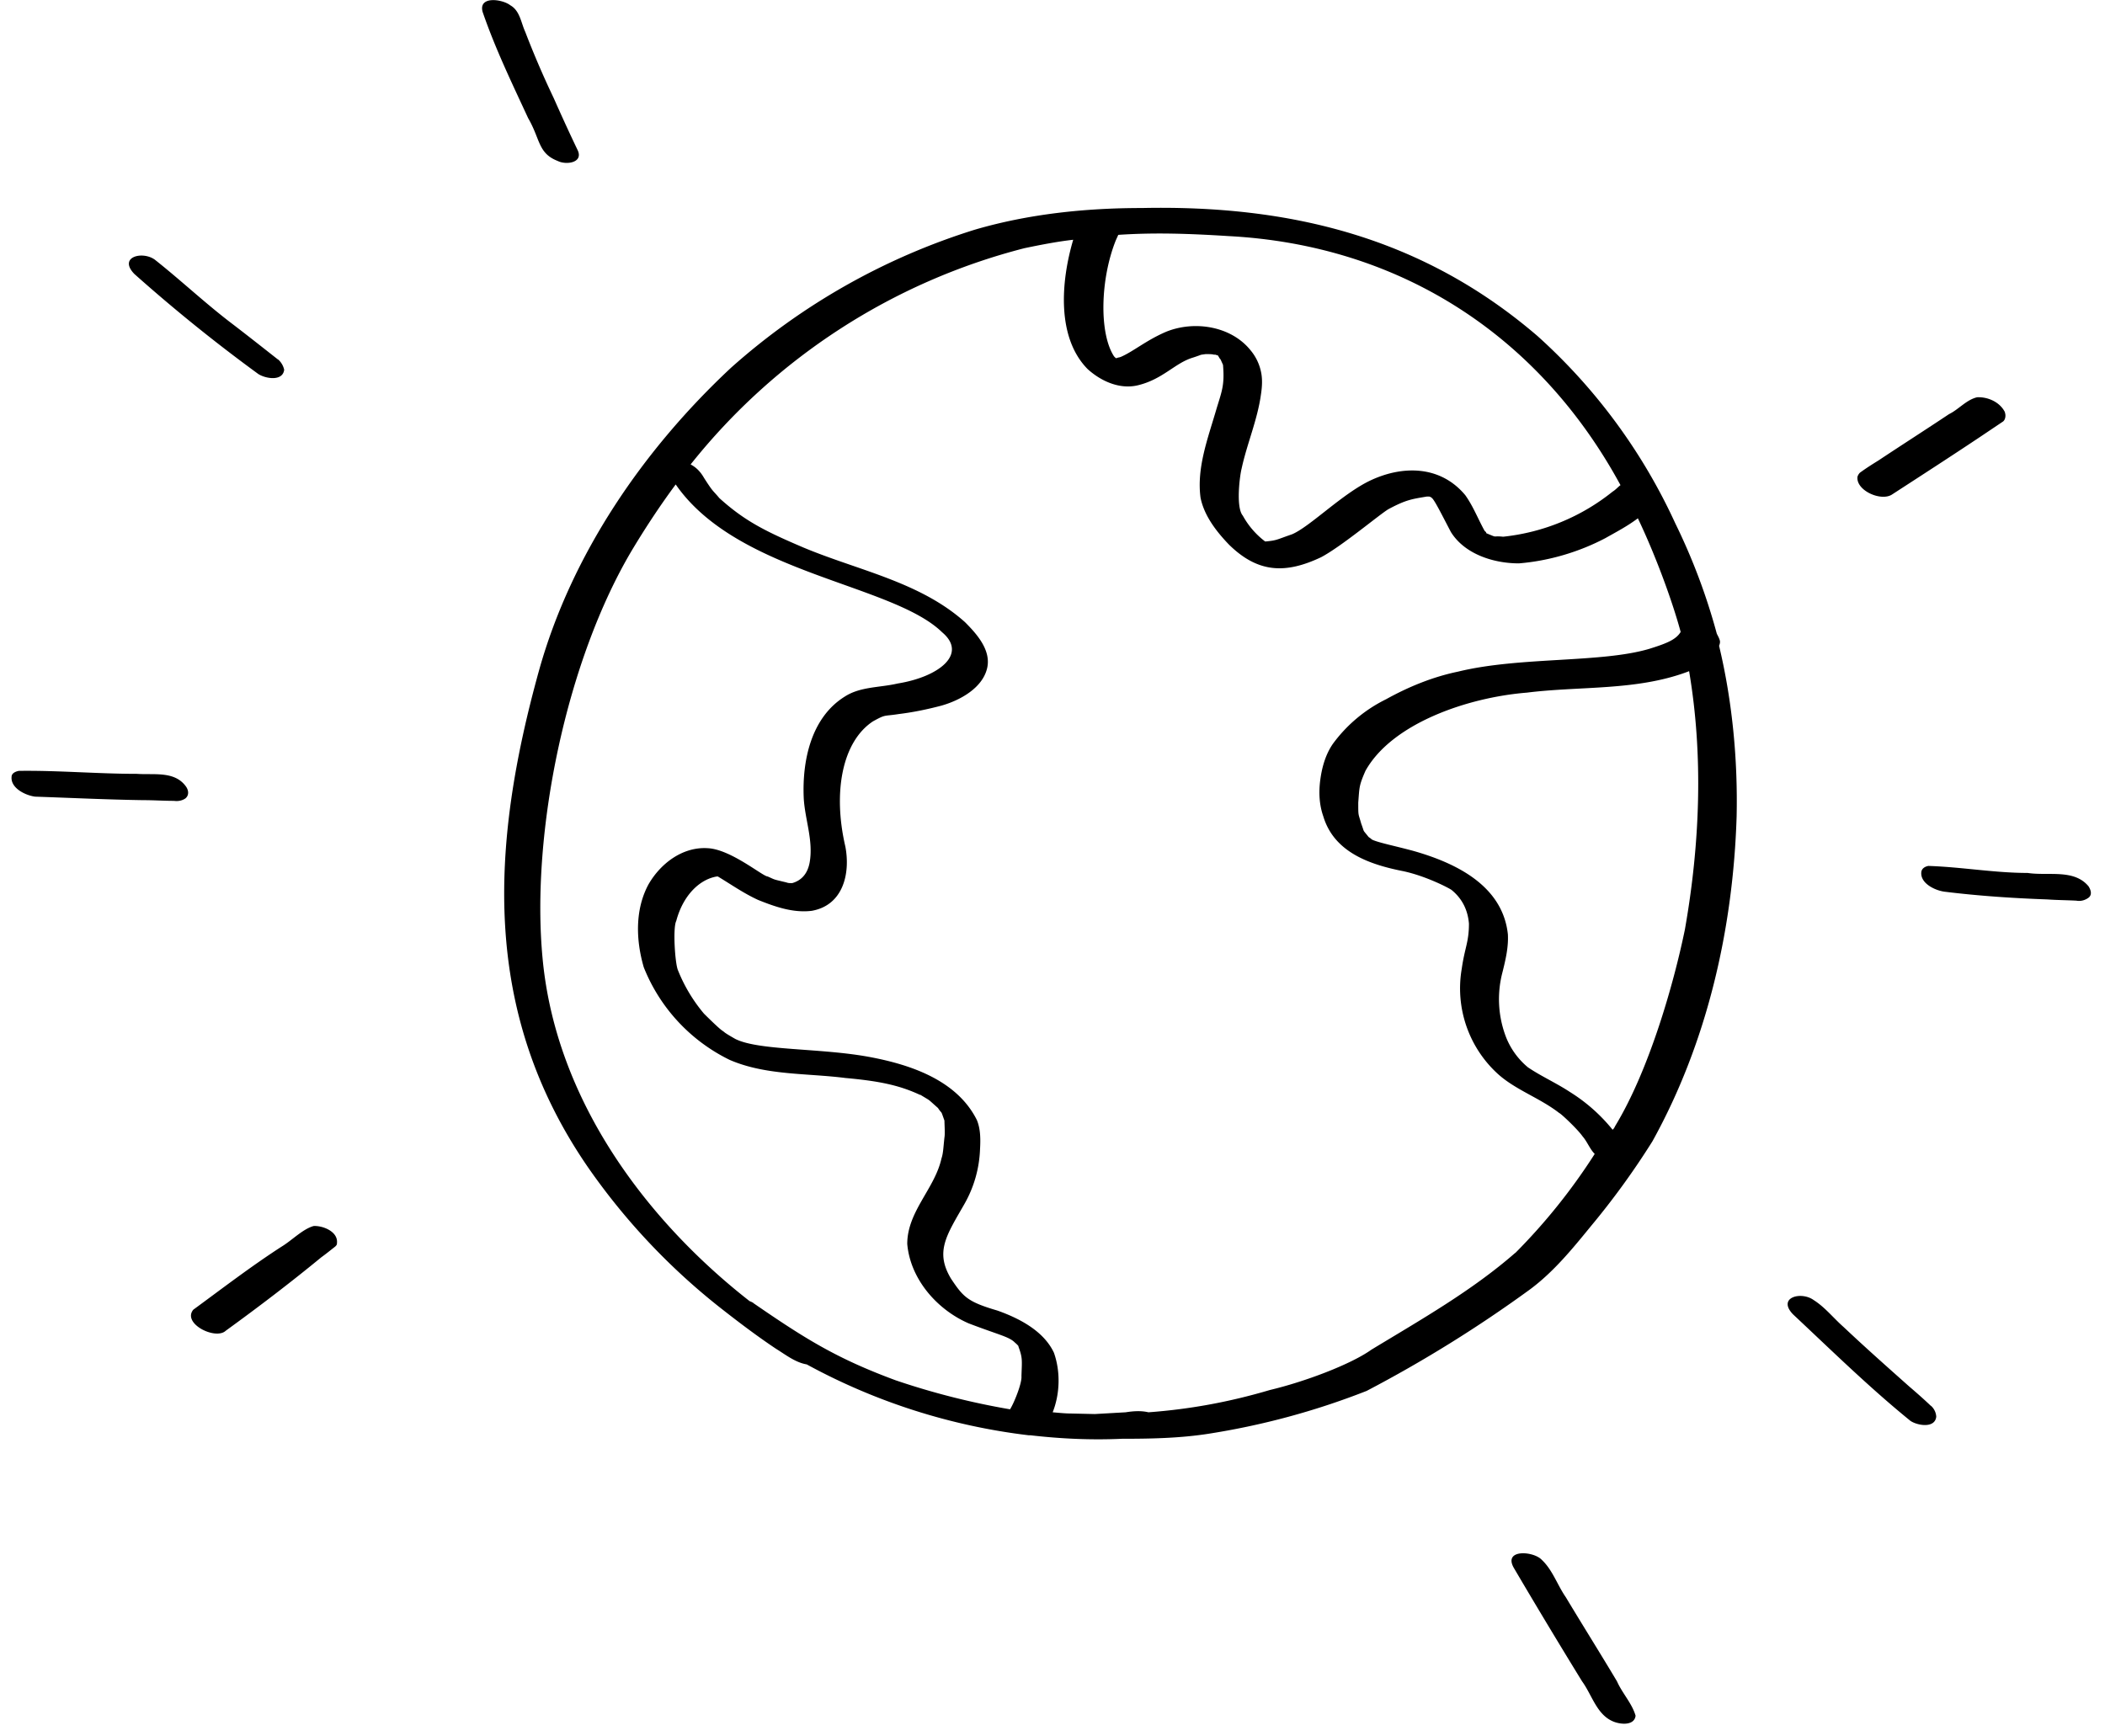 <svg xmlns="http://www.w3.org/2000/svg" viewBox="0 0 120 99" width="120" preserveAspectRatio="xMidYMid meet">
  <path d="M98 36.82c.04-.1.07-.21.04-.31-.04-.14-.1-.24-.17-.38a35 35 0 0 0-2.37-6.3 32.63 32.63 0 0 0-7.85-10.67c-6.55-5.63-14.1-7.48-22.56-7.3-3.22 0-6.45.34-9.5 1.23a37.72 37.72 0 0 0-13.92 7.88c-5 4.67-9.09 10.63-10.94 17.25-2.77 9.98-3.32 19.48 2.81 28.36a37.25 37.25 0 0 0 7.75 8.16c.96.75 1.96 1.5 2.95 2.16.55.34 1.1.78 1.75.89a35.09 35.09 0 0 0 12.65 4.04h.1c1.72.2 3.47.28 5.22.2 1.6 0 3.22-.03 4.83-.27 3.12-.48 6.17-1.3 9.12-2.46a74.38 74.38 0 0 0 9.33-5.8c1.34-1 2.4-2.3 3.46-3.6a44.45 44.45 0 0 0 3.5-4.83c3.12-5.63 4.6-12.1 4.8-18.52.07-3.22-.24-6.55-1-9.73ZM63.61 13.7l.14-.31c2.06-.14 4.08-.07 6.28.07 9.73.51 17.69 5.62 22.35 14.2-.14.1-.27.26-.45.37a11.96 11.96 0 0 1-6.24 2.57c-.68-.07-.24.1-.96-.2 0-.04-.03-.08-.06-.1l-.04-.04c-.38-.69-.65-1.4-1.1-2.03-1.4-1.68-3.53-1.71-5.38-.85-1.61.75-3.46 2.64-4.49 3.08-.9.31-.86.35-1.5.41h-.04a4.64 4.64 0 0 1-1.27-1.47c-.41-.48-.17-2.3-.07-2.68.3-1.4.9-2.77 1.1-4.21.07-.45.1-.9 0-1.34a2.8 2.8 0 0 0-.59-1.2c-1.1-1.37-3.18-1.71-4.8-1.06-1.13.48-1.88 1.13-2.6 1.44l-.1.03c-.07 0-.1.04-.18.04l-.1-.1c-.86-1.31-.79-4.4.1-6.62Zm-5.38 64.76c.04.38-.41 1.51-.65 1.89a42.64 42.64 0 0 1-6.51-1.65c-3.33-1.23-5.11-2.33-8.1-4.39-.06-.06-.17-.1-.24-.13-5.76-4.5-11.04-11.35-11.8-19.55-.68-7.2 1.38-17.07 5.15-23.35.76-1.26 1.58-2.5 2.44-3.66 3.53 5.1 12.34 5.65 15.19 8.43 1.47 1.24-.18 2.54-2.54 2.92-1.03.24-2.13.17-3.02.75-1.92 1.2-2.43 3.67-2.33 5.8.07 1.2.55 2.4.34 3.63-.1.58-.4 1.03-1 1.2h-.06c-.07 0-.17 0-.27-.04-.83-.2-.59-.13-1.07-.34-.27 0-2.09-1.54-3.4-1.61-1.43-.1-2.7.86-3.39 2.06-.78 1.44-.72 3.19-.27 4.73a9.98 9.98 0 0 0 4.9 5.28c2.06.89 4.4.75 6.59 1.03 1.88.17 3.05.4 4.25.96h.03c.65.4.34.17 1 .75.27.41.13.04.37.72 0 .2.04.76 0 .96-.07.65-.07.9-.17 1.2-.38 1.72-1.95 3.02-1.95 4.87.17 1.99 1.68 3.74 3.5 4.53 1.7.65 2.26.75 2.6 1.06.07.07.17.14.24.24v.03c.24.65.2.76.17 1.68Zm28.15-7.03c-2.47 2.16-5.38 3.81-8.2 5.52-1.16.83-3.77 1.82-5.79 2.3-2.33.69-4.6 1.1-6.92 1.27-.42-.1-.86-.07-1.3 0l-1.76.1-1.33-.03c-.35 0-.72-.04-1.07-.07.42-1.06.45-2.33.07-3.4-.58-1.23-1.95-1.95-3.22-2.4-1.71-.5-1.95-.78-2.64-1.81-.93-1.54-.27-2.47.75-4.25.55-.96.86-2.03.9-3.16.03-.55.03-1.13-.18-1.64-1.13-2.27-3.77-3.16-6.13-3.6-2.81-.52-6.31-.35-7.65-1.03-.17-.1-.55-.31-.65-.41l-.1-.07c-.2-.14-.83-.76-1.03-.96a9.03 9.03 0 0 1-1.48-2.47c-.17-.38-.3-2.43-.1-2.81.41-1.54 1.4-2.4 2.33-2.54h.04c.75.45 1.47.96 2.3 1.34.95.38 1.98.75 3.05.62 1.78-.31 2.22-2.1 1.92-3.67-.72-3.09-.18-5.97 1.57-7.13.76-.42.59-.28 1.48-.42.82-.1 1.64-.27 2.43-.48 1.06-.3 2.33-1 2.6-2.12.25-1.03-.58-1.96-1.26-2.64-2.57-2.3-6.1-2.95-9.2-4.25-2.18-.93-3.35-1.51-4.8-2.82-.4-.48-.33-.3-.88-1.16-.17-.3-.41-.58-.76-.76A35.64 35.64 0 0 1 58.4 14.15c.96-.2 1.89-.38 2.78-.48-.72 2.44-.93 5.59.82 7.37.76.69 1.82 1.17 2.85.93 1.44-.34 2.12-1.27 3.15-1.58.62-.2.31-.14.72-.2h.14c.1 0 .24 0 .34.03h.07c.04 0 .07.03.1.03h.04c.07.07.1.18.17.24v-.03.03c.03.07.07.1 0 0l.14.31c.1 1.17-.07 1.51-.38 2.54-.48 1.65-1.13 3.33-.9 5.04.21 1.03.9 1.92 1.62 2.67 1.65 1.62 3.22 1.68 5.25.72 1.16-.61 3.36-2.46 3.84-2.74 1.02-.55 1.37-.58 2.19-.72h.14l.1.04.03.03c.14.07.55.9 1.1 1.95.79 1.27 2.44 1.79 3.88 1.79 1.71-.14 3.43-.65 4.93-1.44.62-.35 1.27-.69 1.85-1.13 1 2.09 1.96 4.7 2.44 6.48-.27.44-.79.65-1.78.96-2.75.82-7.38.44-10.9 1.3-1.45.3-2.82.86-4.12 1.58a8.3 8.3 0 0 0-3.02 2.53c-.41.59-.62 1.3-.72 2.03-.1.72-.07 1.44.17 2.12.62 2.06 2.68 2.75 4.56 3.12 1.3.28 2.6.96 2.75 1.07.54.44.92 1.06.99 1.92 0 1.06-.24 1.37-.41 2.57a6.6 6.6 0 0 0 2.06 6c1.02.92 2.4 1.37 3.5 2.23.06 0 1.02.89 1.33 1.33.27.31.41.72.69 1a33.78 33.78 0 0 1-4.53 5.65ZM96.05 53c-.62 3.02-2.02 7.99-3.98 11.21-.03.07-.07.14-.14.2a9.76 9.76 0 0 0-2.43-2.15c-.79-.52-1.65-.9-2.4-1.41a4.28 4.28 0 0 1-1.23-1.68 6.02 6.02 0 0 1-.21-3.77c.17-.69.34-1.4.3-2.13-.3-2.8-3-4.08-5.4-4.76-1.04-.28-1.9-.45-2.3-.62-.07-.03-.1-.07-.14-.1l-.1-.07c-.38-.48-.21-.2-.42-.76-.17-.61-.17-.4-.17-1.2.07-.89.04-.96.41-1.81 1.51-2.71 5.83-4.19 9.2-4.46 3.04-.38 6.2-.1 9.11-1.17.07-.03.1-.03.14-.06.82 4.83.62 9.87-.24 14.74ZM17.88 69.9c-.62.17-1.24.82-1.82 1.17-1.75 1.13-3.4 2.4-5.04 3.6-.65.79 1.27 1.75 1.85 1.2 1.85-1.34 3.7-2.75 5.45-4.19.28-.2.52-.4.79-.61.07-.07.1-.1.1-.2.07-.66-.82-1-1.33-.97ZM10.57 44.8c-.65-.85-1.81-.61-2.77-.68-2.23 0-4.5-.2-6.72-.17-.18.03-.42.13-.42.34-.06.65.8 1.06 1.34 1.13 2.06.07 4.12.17 6.17.2.59 0 1.17.04 1.75.04.2.03.45 0 .65-.14.24-.2.17-.51 0-.72ZM15.85 20.5c-.89-.7-1.75-1.38-2.64-2.06-1.5-1.14-2.91-2.47-4.39-3.64-.72-.51-2.09-.14-1.16.82a93.2 93.2 0 0 0 7.06 5.7c.41.27 1.4.44 1.48-.24a1.1 1.1 0 0 0-.35-.59ZM32.93 8.56c-.48-1-.93-1.99-1.37-2.98a51.98 51.98 0 0 1-1.62-3.77c-.24-.52-.3-1.2-.85-1.51-.45-.35-1.82-.55-1.58.37.72 2.1 1.68 4.08 2.6 6.07.7 1.2.55 2 1.69 2.44.48.24 1.47.1 1.13-.62ZM92.18 95.86c-.96-1.61-1.96-3.2-2.92-4.8-.48-.69-.75-1.55-1.37-2.13-.48-.51-2.23-.62-1.58.48 1.27 2.16 2.57 4.32 3.88 6.45.55.75.82 1.85 1.71 2.26.41.2 1.27.3 1.34-.3-.2-.7-.76-1.28-1.06-1.96ZM110.07 80.15c-.4-.38-.82-.75-1.23-1.1-1.27-1.13-2.5-2.22-3.74-3.39-.58-.51-1.06-1.13-1.71-1.54-.72-.52-2.1-.14-1.17.82 2.2 2.06 4.36 4.18 6.69 6.07.4.27 1.4.44 1.47-.24a.9.9 0 0 0-.3-.62ZM119.06 50.53c-.83-1-2.3-.58-3.47-.76-1.88 0-3.77-.34-5.66-.4-.17.03-.37.13-.4.34-.08.65.78 1.06 1.33 1.13 1.95.24 3.9.37 5.86.44.55.04 1.1.04 1.65.07.2.04.44 0 .65-.14.28-.17.17-.48.04-.68ZM114.3 23.51c-.28-.58-.97-.89-1.59-.86-.61.14-1.06.7-1.6.96-1.35.9-2.68 1.75-4.02 2.64-.34.21-.72.45-1.06.7a.56.56 0 0 0-.14.23c-.1.79 1.37 1.44 1.99 1 1.65-1.07 3.29-2.13 4.94-3.23l1.37-.92c.13-.1.17-.35.1-.52Z"/>
</svg>
